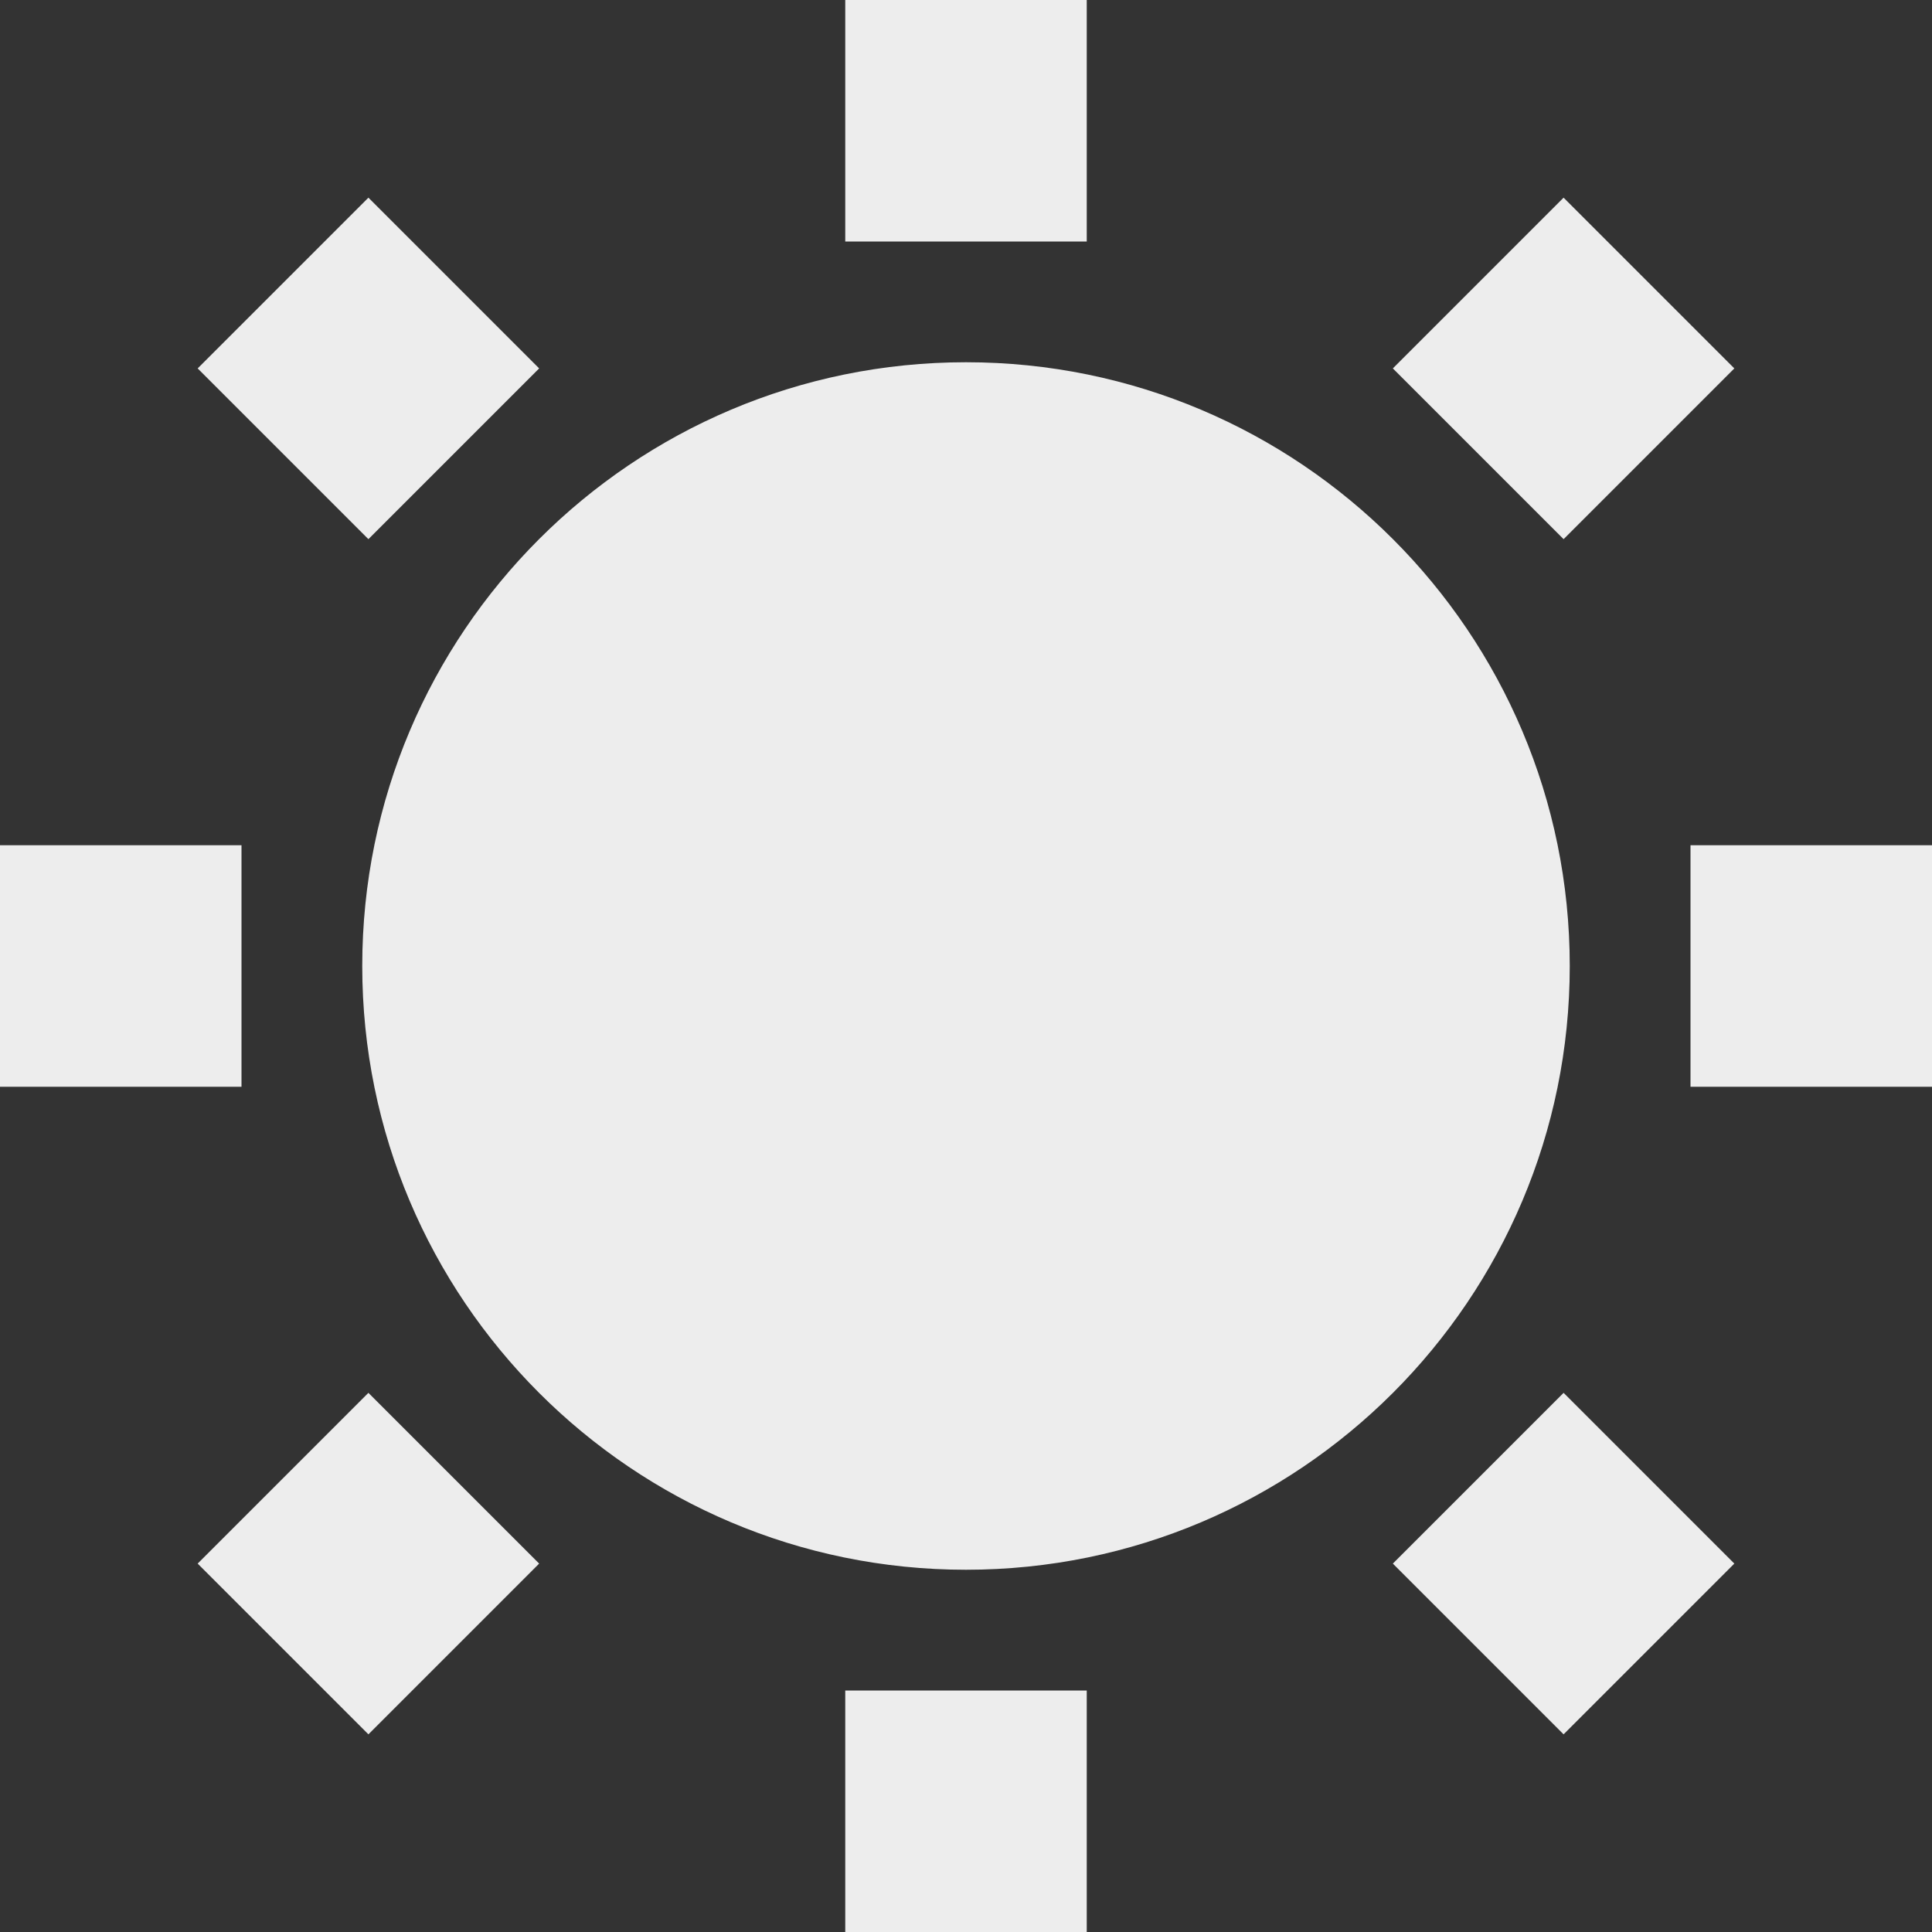<svg xmlns="http://www.w3.org/2000/svg" width="16" height="16" version="1.1">
 <rect width="100%" height="100%" fill="#333333" stroke="none"/>
 <defs>
  <style id="current-color-scheme" type="text/css">
   .ColorScheme-Text { color:#ededed; } .ColorScheme-Highlight { color:#4285f4; }
  </style>
 </defs>
 <path style="fill:currentColor" class="ColorScheme-Text" d="M 7,0 V 2 H 9 V 0 Z M 3.051,1.637 1.637,3.051 3.051,4.465 4.465,3.051 Z M 12.949,1.637 11.535,3.051 12.949,4.465 14.363,3.051 Z M 8,3 C 5.239,3 3,5.239 3,8 3,10.761 5.239,13 8,13 10.761,13 13,10.761 13,8 13,5.239 10.761,3 8,3 Z M 0,7 V 9 H 2 V 7 Z M 14,7 V 9 H 16 V 7 Z M 3.051,11.535 1.637,12.949 3.051,14.363 4.465,12.949 Z M 12.949,11.535 11.535,12.949 12.949,14.363 14.363,12.949 Z M 7,14 V 16 H 9 V 14 Z"/>
</svg>
